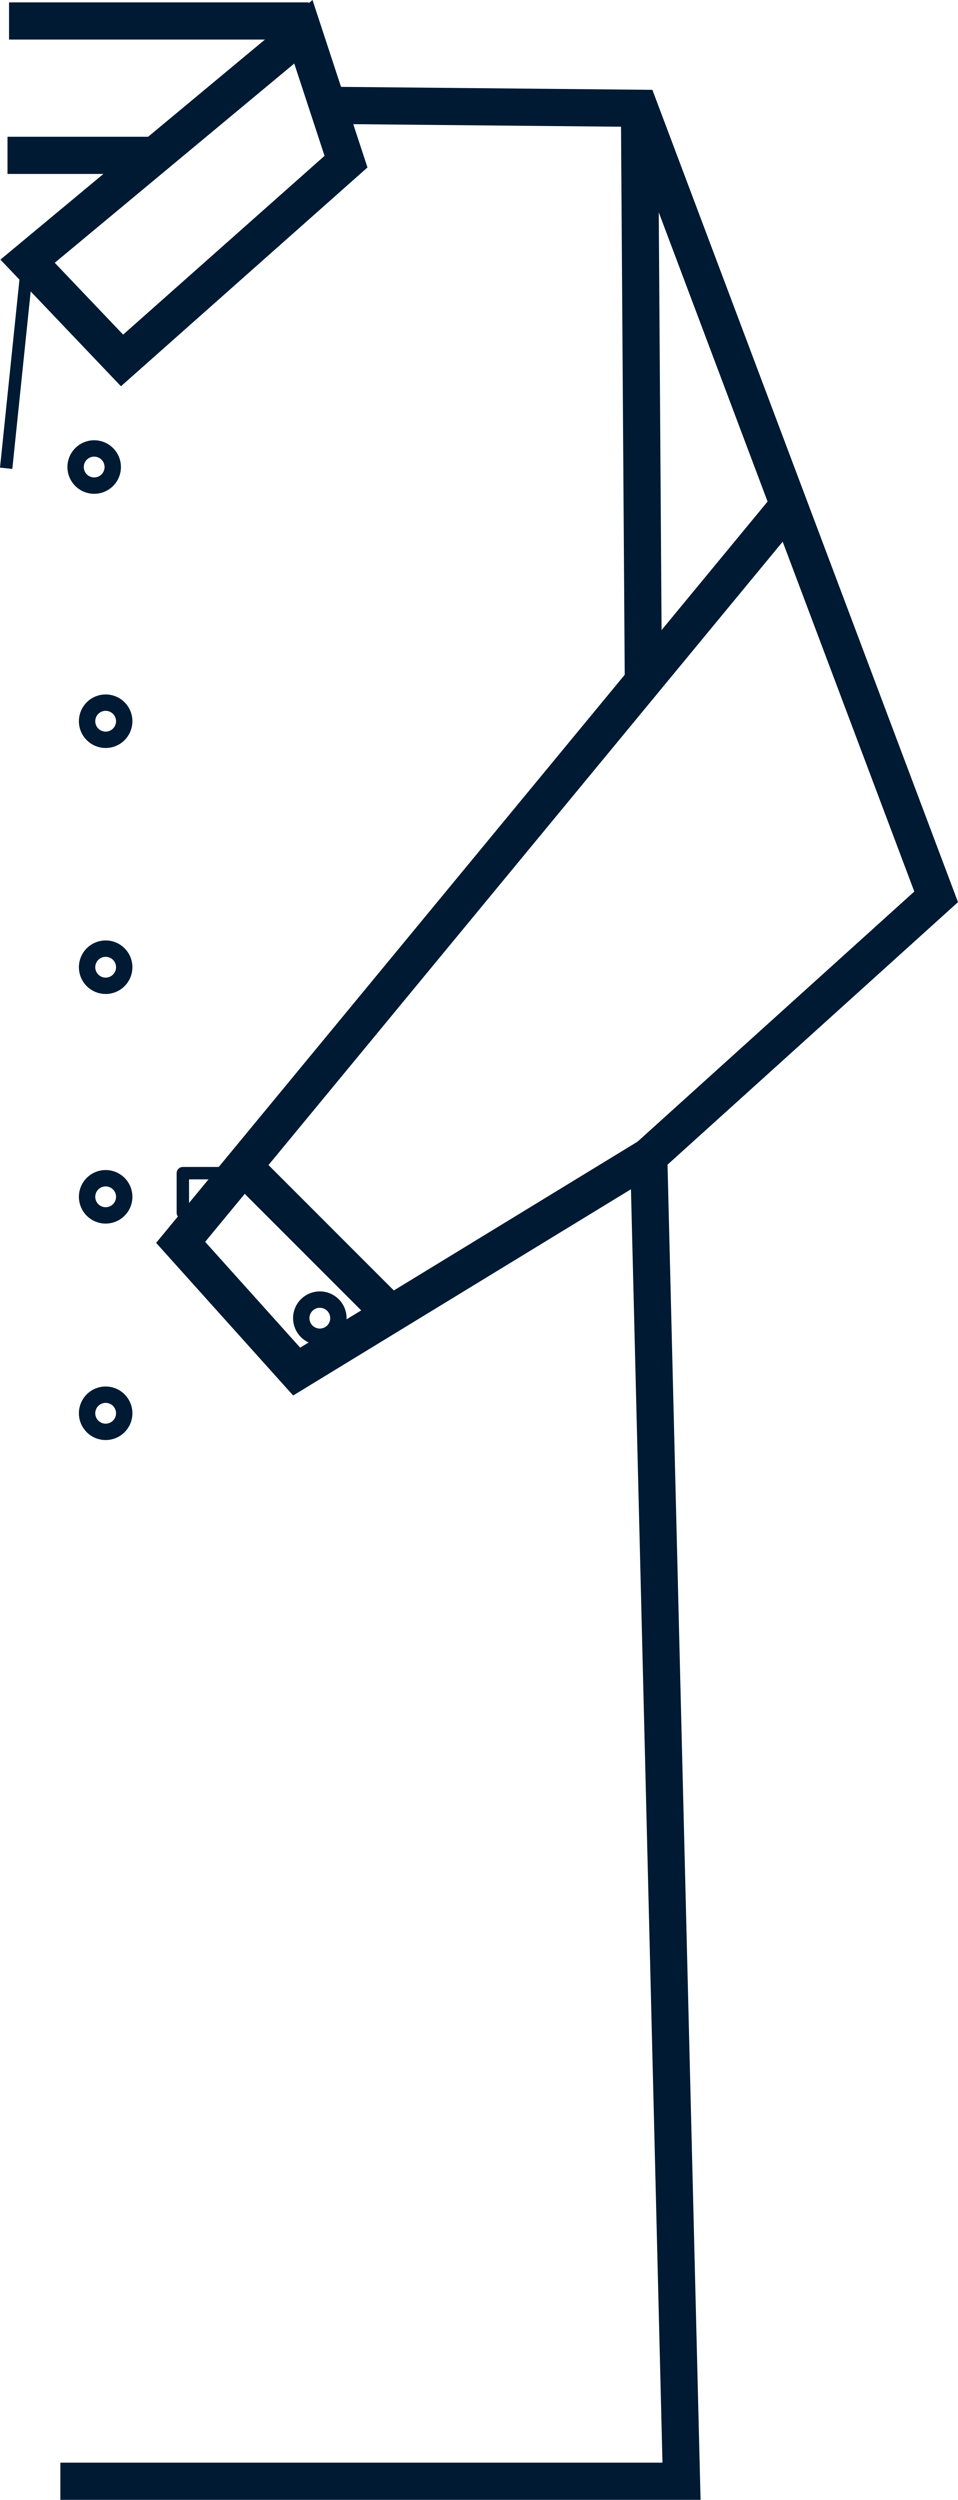 <?xml version="1.0" encoding="UTF-8" standalone="no"?>
<!-- Created with Inkscape (http://www.inkscape.org/) -->

<svg
   xmlns:dc="http://purl.org/dc/elements/1.1/"
   xmlns:cc="http://creativecommons.org/ns#"
   xmlns:rdf="http://www.w3.org/1999/02/22-rdf-syntax-ns#"
   xmlns:svg="http://www.w3.org/2000/svg"
   xmlns="http://www.w3.org/2000/svg"
   xmlns:sodipodi="http://sodipodi.sourceforge.net/DTD/sodipodi-0.dtd"
   xmlns:inkscape="http://www.inkscape.org/namespaces/inkscape"
   width="77.328mm"
   height="201.659mm"
   viewBox="0 0 77.328 201.659"
   version="1.1"
   id="svg8"
   inkscape:version="0.92.2 5c3e80d, 2017-08-06"
   sodipodi:docname="coat.svg">
  <defs
     id="defs2" />
  <sodipodi:namedview
     id="base"
     pagecolor="#ffffff"
     bordercolor="#666666"
     borderopacity="1.0"
     inkscape:pageopacity="0.0"
     inkscape:pageshadow="2"
     inkscape:zoom="1"
     inkscape:cx="-8.1010475"
     inkscape:cy="521.32359"
     inkscape:document-units="mm"
     inkscape:current-layer="layer1"
     showgrid="false"
     inkscape:window-width="1440"
     inkscape:window-height="855"
     inkscape:window-x="219"
     inkscape:window-y="1081"
     inkscape:window-maximized="1" />
  <g
     inkscape:groupmode="layer"
     id="layer2"
     inkscape:label="Layer 2"
     transform="translate(-97.744,-65.253)">
    <path
       style="fill:none;fill-opacity:1;stroke:#001a33;stroke-width:3.78;stroke-linecap:square;stroke-linejoin:round;stroke-miterlimit:4;stroke-dasharray:none;stroke-opacity:1;paint-order:markers stroke fill"
       d="m 424.537,603.361 v 12.041 h 8.254 l 9.938,-12.041 z"
       transform="scale(0.265)"
       id="rect909"
       inkscape:connector-curvature="0" />
  </g>
  <g
     inkscape:label="Layer 1"
     inkscape:groupmode="layer"
     id="layer1"
     transform="translate(-97.744,-65.253)">
    <path
       style="fill:none;stroke:#001a33;stroke-width:3;stroke-linecap:butt;stroke-linejoin:miter;stroke-miterlimit:4;stroke-dasharray:none;stroke-opacity:1"
       d="m 123.891,73.748 25.47,0.242 23.947,63.61 -23.199,20.954 2.646,106.858 h -50.14"
       id="path7434"
       inkscape:connector-curvature="0"
       sodipodi:nodetypes="cccccc" />
    <path
       style="fill:none;stroke:#001a33;stroke-width:3;stroke-linecap:butt;stroke-linejoin:miter;stroke-miterlimit:4;stroke-dasharray:none;stroke-opacity:1"
       d="M 149.671,119.827 149.361,73.99"
       id="path7438"
       inkscape:connector-curvature="0"
       sodipodi:nodetypes="cc" />
    <path
       style="fill:none;fill-opacity:1;stroke:#001a33;stroke-width:3;stroke-miterlimit:4;stroke-dasharray:none;stroke-opacity:1"
       d="m 122.233,67.816 3.44,10.477 -18.078,16.036 -7.625,-8.004 z"
       id="path9180"
       inkscape:connector-curvature="0"
       sodipodi:nodetypes="ccccc" />
    <path
       style="fill:none;fill-opacity:1;stroke:#001a33;stroke-width:3;stroke-miterlimit:4;stroke-dasharray:none;stroke-opacity:1"
       d="M 110.553,77.785 H 98.349"
       id="path9184"
       inkscape:connector-curvature="0" />
    <path
       style="fill:none;fill-opacity:1;stroke:#001a33;stroke-width:3;stroke-miterlimit:4;stroke-dasharray:none;stroke-opacity:1"
       d="M 122.654,66.945 H 98.473"
       id="path9186"
       inkscape:connector-curvature="0" />
    <circle
       style="fill:none;fill-opacity:1;stroke:#001a33;stroke-width:3;stroke-miterlimit:4;stroke-dasharray:none;stroke-opacity:1"
       id="path9222"
       cx="105.346"
       cy="102.928"
       r="0.661" />
    <circle
       style="fill:none;fill-opacity:1;stroke:#001a33;stroke-width:3;stroke-miterlimit:4;stroke-dasharray:none;stroke-opacity:1"
       id="path9222-6"
       cx="106.272"
       cy="161.798"
       r="0.661" />
    <circle
       style="fill:none;fill-opacity:1;stroke:#001a33;stroke-width:3;stroke-miterlimit:4;stroke-dasharray:none;stroke-opacity:1"
       id="path9222-2"
       cx="106.272"
       cy="143.277"
       r="0.661" />
    <circle
       style="fill:none;fill-opacity:1;stroke:#001a33;stroke-width:3;stroke-miterlimit:4;stroke-dasharray:none;stroke-opacity:1"
       id="path9222-4"
       cx="106.272"
       cy="123.433"
       r="0.661" />
    <circle
       style="fill:none;fill-opacity:1;stroke:#001a33;stroke-width:3;stroke-miterlimit:4;stroke-dasharray:none;stroke-opacity:1"
       id="path9222-41"
       cx="106.272"
       cy="179.26"
       r="0.661" />
    <path
       style="fill:none;fill-opacity:1;stroke:#001a33;stroke-width:3;stroke-miterlimit:4;stroke-dasharray:none;stroke-opacity:1"
       d="m 117.74,159.681 c 10.98,10.98 10.98,10.98 10.98,10.98"
       id="path9879"
       inkscape:connector-curvature="0" />
    <circle
       style="fill:none;fill-opacity:1;stroke:#001a33;stroke-width:3;stroke-miterlimit:4;stroke-dasharray:none;stroke-opacity:1"
       id="path9222-2-3"
       cx="123.56"
       cy="171.588"
       r="0.661" />
    <path
       style="fill:none;fill-opacity:1;stroke:#001a33;stroke-width:1;stroke-linecap:square;stroke-linejoin:round;stroke-miterlimit:4;stroke-dasharray:none;stroke-opacity:1;paint-order:markers stroke fill"
       d="M 98.293,102.531 99.97,86.326"
       id="path886"
       inkscape:connector-curvature="0"
       sodipodi:nodetypes="cc" />
    <path
       sodipodi:nodetypes="cccc"
       inkscape:connector-curvature="0"
       id="path7440-8"
       d="m 161.27,106.17 -48.945,59.302 9.365,10.424 28.419,-17.341"
       style="fill:none;stroke:#001a33;stroke-width:3;stroke-linecap:butt;stroke-linejoin:miter;stroke-miterlimit:4;stroke-dasharray:none;stroke-opacity:1" />
  </g>
</svg>
